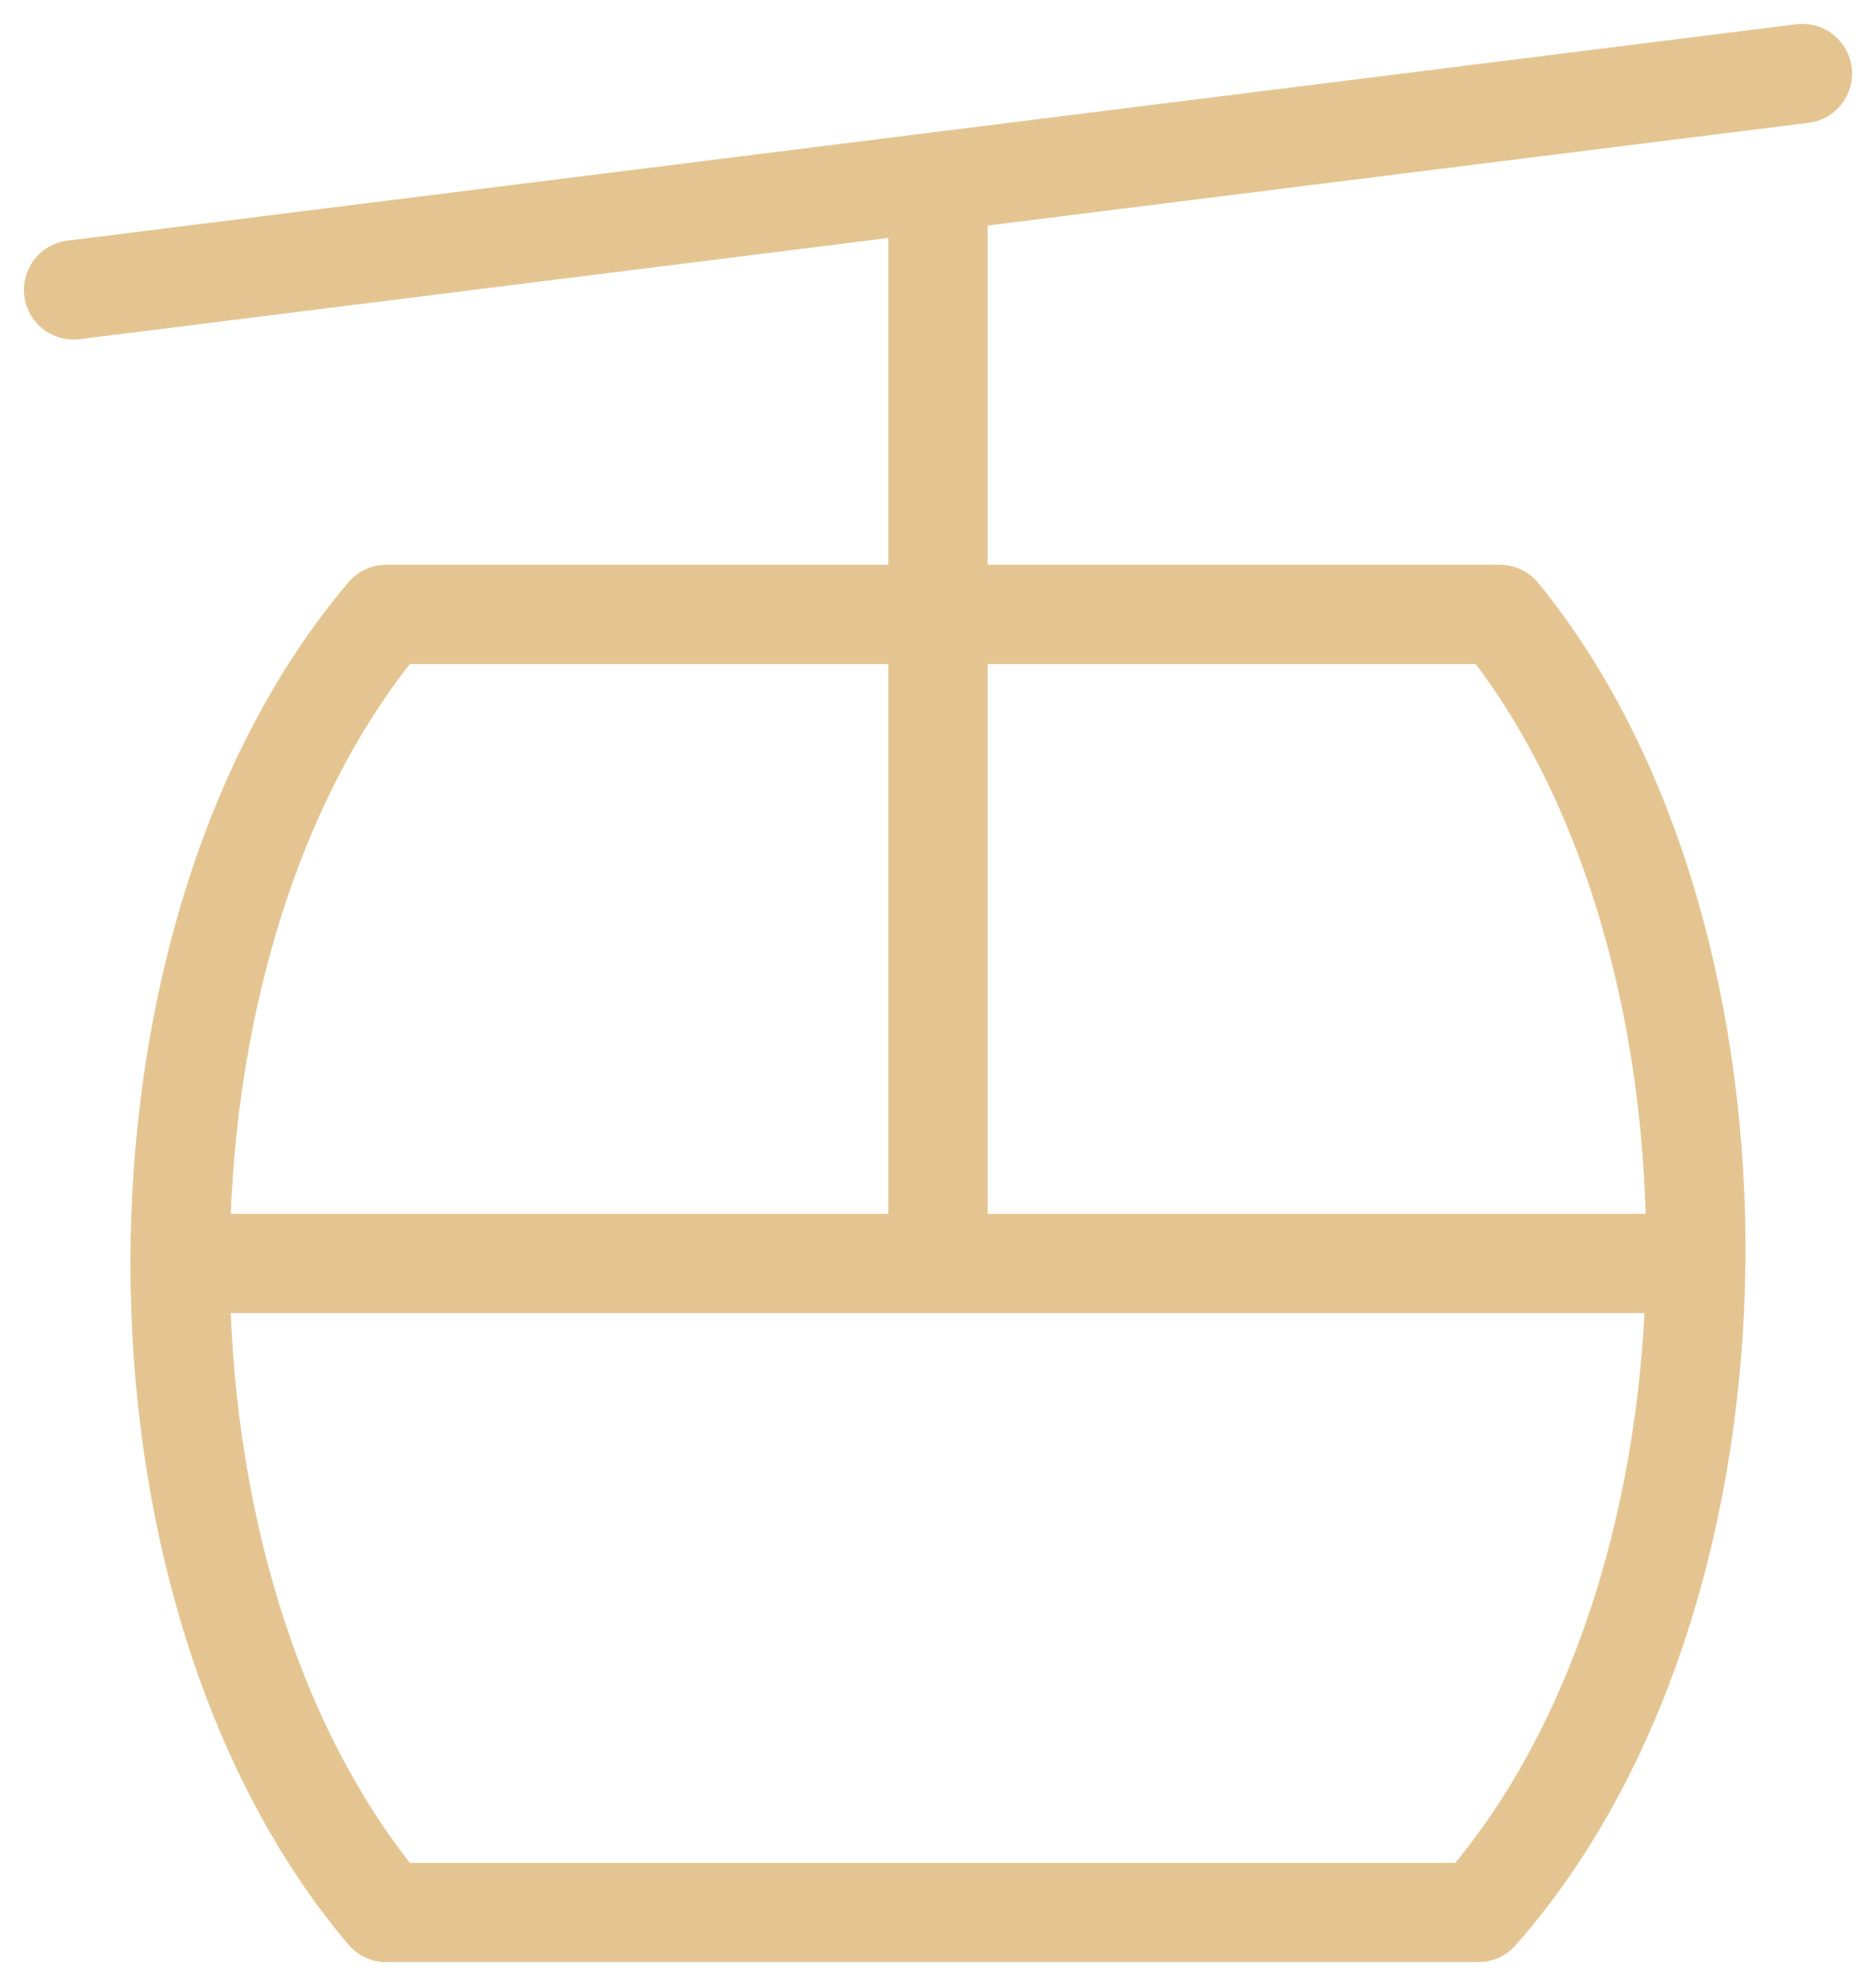 <svg width="51" height="54" viewBox="0 0 51 54" fill="none" xmlns="http://www.w3.org/2000/svg">
<path d="M4.938 34.353H46.062M2 7.882L49 2L2 7.882ZM25.5 4.941V34.353V4.941ZM10.501 16.706H40.775C47.972 25.529 47.972 43.176 40.188 52H10.501C3.028 43.176 3.028 25.529 10.501 16.706Z" stroke="#E4C592" stroke-width="2.7" stroke-linecap="round" stroke-linejoin="round"/>
</svg>
